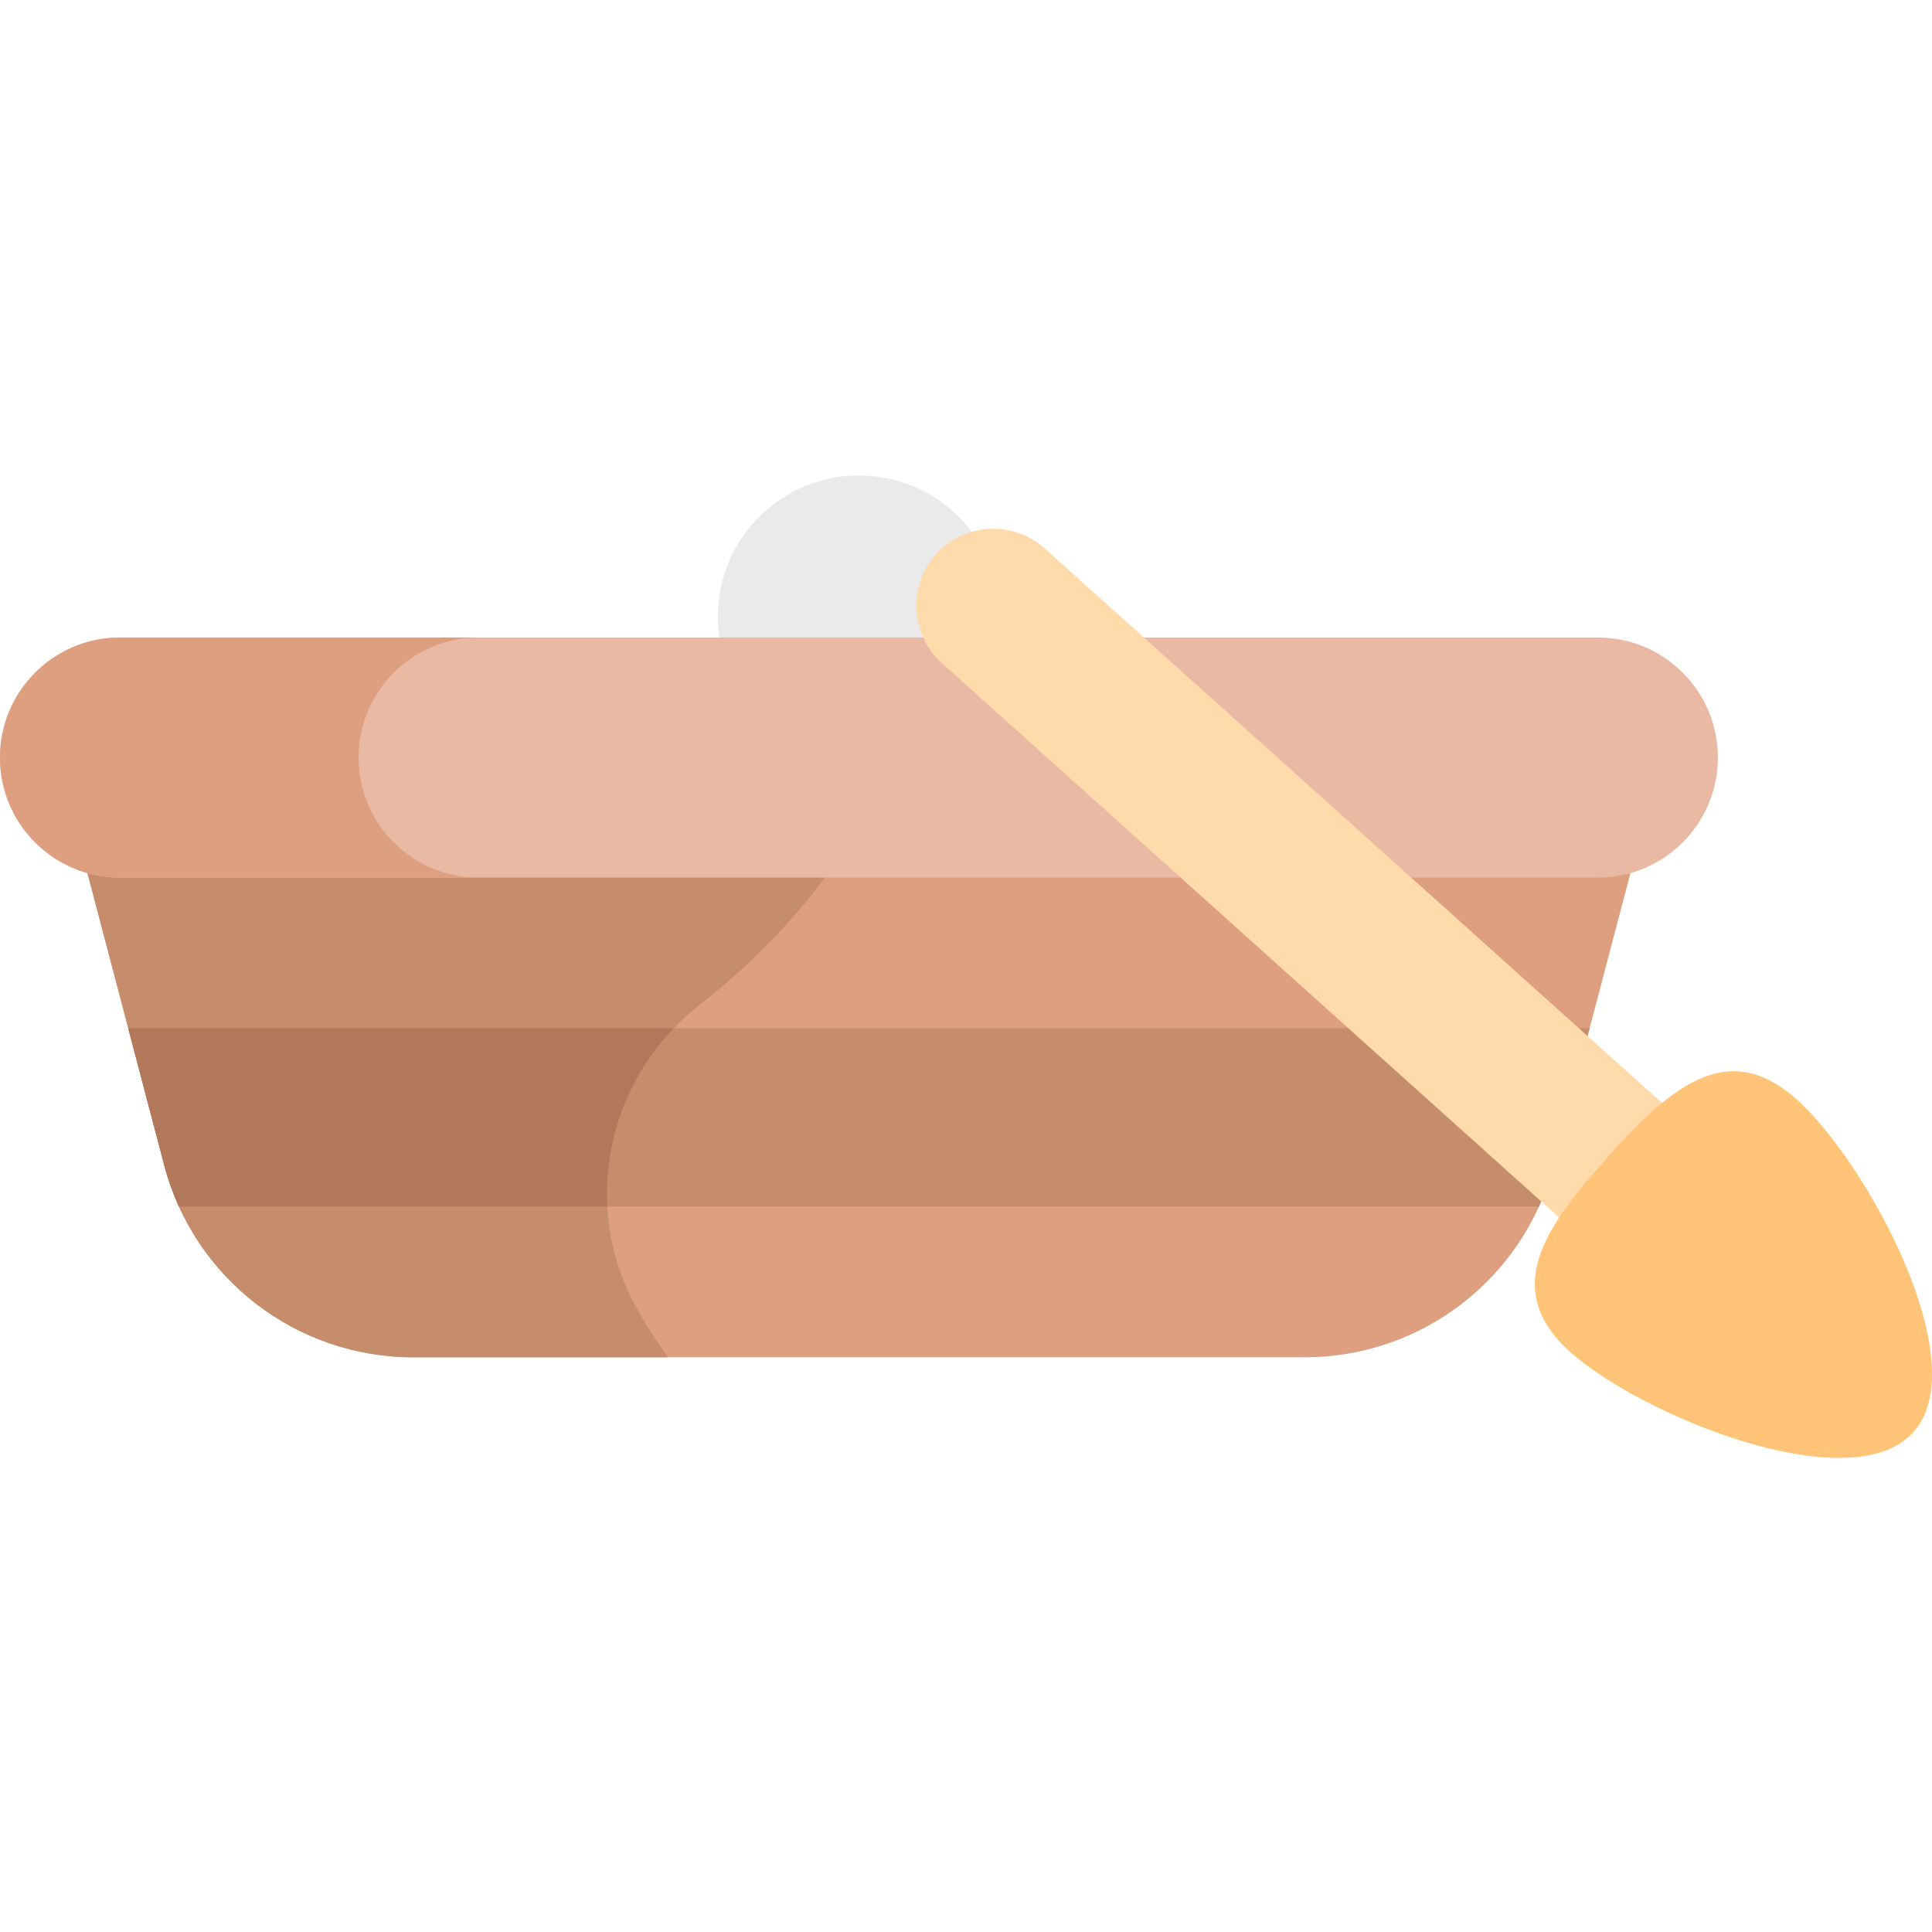<svg height="511pt" viewBox="0 -125 512 511" width="511pt" xmlns="http://www.w3.org/2000/svg"><path d="m18.234 87.078 25.316 96.297c7.875 29.945 34.945 50.82 65.91 50.82h236.336c30.965 0 58.039-20.875 65.91-50.82l25.32-96.297zm0 0" fill="#dd9f80"/><path d="m43.555 183.375c7.871 29.945 34.941 50.82 65.906 50.82h67.637c-3.172-4.273-5.969-8.672-8.43-13.102-15.109-27.18-7.707-61.355 16.871-80.41 21.02-16.293 33.027-33.609 33.027-33.609l-.539-19.996h-199.793zm0 0" fill="#c68d6d"/><path d="m265.012 37.879c0 20.645-16.738 37.379-37.379 37.379-20.645 0-37.383-16.734-37.383-37.379 0-20.645 16.738-37.379 37.383-37.379 20.641 0 37.379 16.734 37.379 37.379zm0 0" fill="#eaeaea"/><path d="m423.445 107.074h-391.629c-17.57 0-31.816-14.246-31.816-31.816 0-17.57 14.246-31.816 31.816-31.816h391.629c17.57 0 31.816 14.246 31.816 31.816 0 17.57-14.246 31.816-31.816 31.816zm0 0" fill="#eab9a4"/><path d="m95.031 75.258c0-17.57 14.246-31.816 31.816-31.816h-95.031c-17.57 0-31.816 14.246-31.816 31.816 0 17.574 14.246 31.816 31.816 31.816h95.031c-17.57 0-31.816-14.246-31.816-31.816zm0 0" fill="#dd9f80"/><path d="m421.273 146.996h-387.285l9.566 36.379c.992 3.785 2.297 7.426 3.875 10.898h360.402c1.578-3.473 2.883-7.113 3.879-10.898zm0 0" fill="#c68d6d"/><path d="m479.984 229.73c-7.5 8.352-20.473 9.047-28.824 1.543l-201.594-181.074c-8.352-7.504-9.047-20.473-1.543-28.824 7.5-8.352 20.473-9.047 28.824-1.547l201.594 181.078c8.352 7.5 9.047 20.473 1.543 28.824zm0 0" fill="#ffdaaa"/><path d="m476.223 165.918c18.473 16.594 47.422 69.652 30.832 88.125-16.594 18.473-72.445-4.641-90.918-21.23-18.473-16.594-6.746-33.117 9.844-51.59 16.594-18.473 31.77-31.898 50.242-15.305zm0 0" fill="#ffc477"/><path d="m178.531 146.996h-144.543l9.566 36.379c.992 3.785 2.297 7.426 3.875 10.898h113.508c-.922-17.211 5.293-34.445 17.594-47.277zm0 0" fill="#b2785b"/></svg>